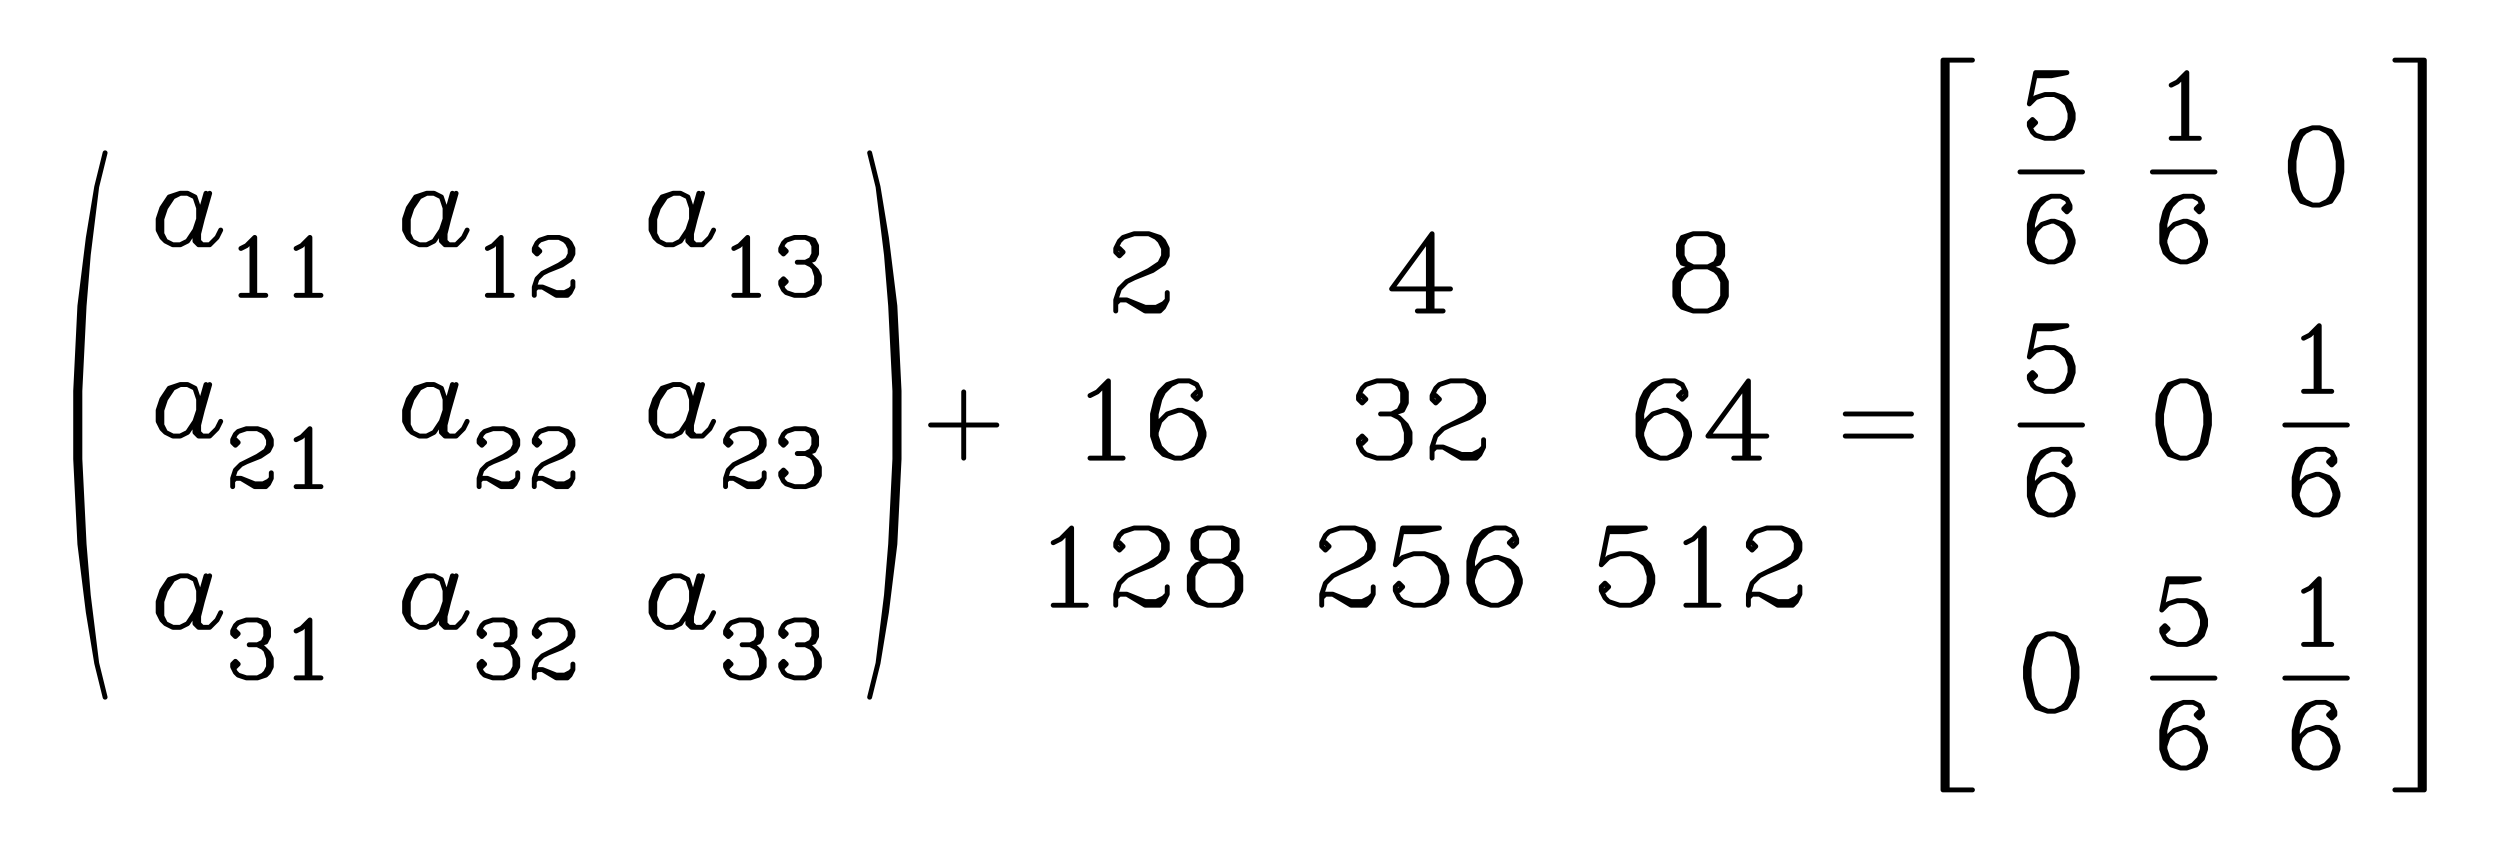 <svg 
      xmlns="http://www.w3.org/2000/svg" 
      width="800" height="272"
      viewBox="0 0 1019.5 345.59"
      fill="none" stroke="black" stroke-width="2" 
      stroke-linecap="round" stroke-linejoin="round"
    ><rect x="0" y="0" width="1019.5" height="345.6" fill="white" stroke="none"></rect><path d="M42.86 61.8 39.43 75.67 36 96.49 32.57 124.24 30.86 158.92 30.86 186.68 32.57 221.36 36 249.11 39.43 269.92 42.86 283.8 M39.43 75.67 36 103.42 34.29 124.24 32.57 158.92 32.57 186.68 34.29 221.36 36 242.18 39.43 269.92 M84 78.3 81 88.8 79.5 94.8 79.5 97.8 81 99.3 85.5 99.3 88.5 96.3 90 93.3 M85.5 78.3 82.5 88.8 81 94.8 81 97.8 82.5 99.3 M81 88.8 81 84.3 79.5 79.8 76.5 78.3 73.5 78.3 69 79.8 66 84.3 64.5 88.8 64.5 93.3 66 96.3 67.5 97.8 70.5 99.3 73.5 99.3 76.5 97.8 79.5 93.3 81 88.8 M73.5 78.3 70.5 79.8 67.5 84.3 66 88.8 66 94.8 67.5 97.8 M98.25 100.8 100.5 99.67 103.88 96.3 103.88 119.92 M102.75 97.42 102.75 119.92 M98.25 119.92 108.38 119.92 M120.75 100.8 123 99.67 126.38 96.3 126.38 119.92 M125.25 97.42 125.25 119.92 M120.75 119.92 130.88 119.92 M184.5 78.3 181.5 88.8 180 94.8 180 97.8 181.5 99.3 186 99.3 189 96.3 190.5 93.3 M186 78.3 183 88.8 181.5 94.8 181.5 97.8 183 99.3 M181.5 88.8 181.5 84.3 180 79.8 177 78.3 174 78.3 169.5 79.8 166.5 84.3 165 88.8 165 93.3 166.5 96.3 168 97.8 171 99.3 174 99.3 177 97.8 180 93.3 181.5 88.8 M174 78.3 171 79.8 168 84.3 166.5 88.8 166.5 94.8 168 97.8 M198.75 100.8 201 99.67 204.38 96.3 204.38 119.92 M203.25 97.42 203.25 119.92 M198.75 119.92 208.88 119.92 M219 100.8 220.13 101.92 219 103.05 217.88 101.92 217.88 100.8 219 98.55 220.13 97.42 223.5 96.3 228 96.3 231.38 97.42 232.5 98.55 233.63 100.8 233.63 103.05 232.5 105.3 229.13 107.55 223.5 109.8 221.25 110.92 219 113.17 217.88 116.55 217.88 119.92 M228 96.3 230.25 97.42 231.38 98.55 232.5 100.8 232.5 103.05 231.38 105.3 228 107.55 223.5 109.8 M217.88 117.67 219 116.55 221.25 116.55 226.88 118.8 230.25 118.8 232.5 117.67 233.63 116.55 M221.25 116.55 226.88 119.92 231.38 119.92 232.5 118.8 233.63 116.55 233.63 114.3 M285 78.3 282 88.8 280.5 94.8 280.5 97.8 282 99.3 286.5 99.3 289.5 96.3 291 93.3 M286.5 78.3 283.5 88.8 282 94.8 282 97.8 283.5 99.3 M282 88.8 282 84.3 280.5 79.8 277.5 78.3 274.5 78.3 270 79.8 267 84.3 265.5 88.8 265.5 93.3 267 96.3 268.5 97.8 271.5 99.3 274.5 99.3 277.5 97.8 280.5 93.3 282 88.8 M274.5 78.3 271.5 79.8 268.5 84.3 267 88.8 267 94.8 268.5 97.8 M299.25 100.8 301.5 99.67 304.88 96.3 304.88 119.92 M303.75 97.42 303.75 119.92 M299.25 119.92 309.38 119.92 M319.5 100.8 320.63 101.92 319.5 103.05 318.38 101.92 318.38 100.8 319.5 98.55 320.63 97.42 324 96.3 328.5 96.3 331.88 97.42 333 99.67 333 103.05 331.88 105.3 328.5 106.42 325.13 106.42 M328.5 96.3 330.75 97.42 331.88 99.67 331.88 103.05 330.75 105.3 328.5 106.42 M328.5 106.42 330.75 107.55 333 109.8 334.13 112.05 334.13 115.42 333 117.67 331.88 118.8 328.5 119.92 324 119.92 320.63 118.8 319.5 117.67 318.38 115.42 318.38 114.3 319.5 113.17 320.63 114.3 319.5 115.42 M331.88 108.67 333 112.05 333 115.42 331.88 117.67 330.75 118.8 328.5 119.92 M84 156.3 81 166.8 79.5 172.8 79.5 175.8 81 177.3 85.5 177.3 88.5 174.3 90 171.3 M85.5 156.3 82.5 166.8 81 172.8 81 175.8 82.5 177.3 M81 166.8 81 162.3 79.5 157.8 76.5 156.3 73.5 156.3 69 157.8 66 162.3 64.5 166.8 64.5 171.3 66 174.3 67.5 175.8 70.5 177.3 73.5 177.3 76.5 175.8 79.5 171.3 81 166.8 M73.5 156.3 70.5 157.8 67.5 162.3 66 166.8 66 172.8 67.5 175.8 M96 178.8 97.13 179.93 96 181.05 94.88 179.93 94.88 178.8 96 176.55 97.13 175.43 100.5 174.3 105 174.3 108.38 175.43 109.5 176.55 110.63 178.8 110.63 181.05 109.5 183.3 106.13 185.55 100.5 187.8 98.25 188.93 96 191.18 94.88 194.55 94.88 197.93 M105 174.3 107.25 175.43 108.38 176.55 109.5 178.8 109.5 181.05 108.38 183.3 105 185.55 100.5 187.8 M94.88 195.68 96 194.55 98.25 194.55 103.88 196.8 107.25 196.8 109.5 195.68 110.63 194.55 M98.25 194.55 103.88 197.93 108.38 197.93 109.5 196.8 110.63 194.55 110.63 192.3 M120.75 178.8 123 177.68 126.38 174.3 126.38 197.93 M125.25 175.43 125.25 197.93 M120.75 197.93 130.88 197.93 M184.5 156.3 181.5 166.8 180 172.8 180 175.8 181.5 177.3 186 177.3 189 174.3 190.5 171.3 M186 156.3 183 166.8 181.5 172.8 181.5 175.8 183 177.3 M181.5 166.8 181.5 162.3 180 157.8 177 156.3 174 156.3 169.5 157.8 166.5 162.3 165 166.8 165 171.3 166.5 174.3 168 175.8 171 177.3 174 177.3 177 175.8 180 171.3 181.5 166.8 M174 156.3 171 157.8 168 162.3 166.5 166.8 166.5 172.8 168 175.8 M196.5 178.8 197.63 179.93 196.5 181.05 195.38 179.93 195.38 178.8 196.5 176.55 197.63 175.43 201 174.3 205.5 174.3 208.88 175.43 210 176.55 211.13 178.8 211.13 181.05 210 183.3 206.63 185.55 201 187.8 198.75 188.93 196.5 191.18 195.38 194.55 195.38 197.93 M205.5 174.3 207.75 175.43 208.88 176.55 210 178.8 210 181.05 208.88 183.3 205.5 185.55 201 187.8 M195.38 195.68 196.5 194.55 198.75 194.55 204.38 196.8 207.75 196.8 210 195.68 211.13 194.55 M198.75 194.55 204.38 197.93 208.88 197.93 210 196.8 211.13 194.55 211.13 192.3 M219 178.8 220.13 179.93 219 181.05 217.88 179.93 217.88 178.8 219 176.55 220.13 175.43 223.5 174.3 228 174.3 231.38 175.43 232.5 176.55 233.63 178.8 233.63 181.05 232.5 183.3 229.13 185.55 223.5 187.8 221.25 188.93 219 191.18 217.88 194.55 217.88 197.93 M228 174.3 230.25 175.43 231.38 176.55 232.5 178.8 232.5 181.05 231.38 183.3 228 185.55 223.5 187.8 M217.88 195.68 219 194.55 221.25 194.55 226.88 196.8 230.25 196.8 232.5 195.68 233.63 194.55 M221.25 194.55 226.88 197.93 231.38 197.93 232.5 196.8 233.63 194.55 233.63 192.3 M285 156.3 282 166.8 280.5 172.8 280.5 175.8 282 177.3 286.5 177.3 289.5 174.3 291 171.3 M286.5 156.3 283.5 166.8 282 172.8 282 175.8 283.5 177.3 M282 166.8 282 162.3 280.5 157.8 277.5 156.3 274.5 156.3 270 157.8 267 162.3 265.5 166.8 265.5 171.3 267 174.3 268.5 175.8 271.5 177.3 274.5 177.3 277.5 175.8 280.5 171.3 282 166.8 M274.5 156.3 271.5 157.8 268.5 162.3 267 166.8 267 172.8 268.5 175.8 M297 178.8 298.13 179.93 297 181.05 295.88 179.93 295.88 178.8 297 176.55 298.13 175.43 301.5 174.3 306 174.3 309.38 175.43 310.5 176.55 311.63 178.8 311.63 181.05 310.5 183.3 307.13 185.55 301.5 187.8 299.25 188.93 297 191.18 295.88 194.55 295.88 197.93 M306 174.3 308.25 175.43 309.38 176.55 310.5 178.8 310.5 181.05 309.38 183.3 306 185.55 301.5 187.8 M295.88 195.68 297 194.55 299.25 194.55 304.88 196.8 308.25 196.8 310.5 195.68 311.63 194.55 M299.25 194.55 304.88 197.93 309.38 197.93 310.5 196.8 311.63 194.55 311.63 192.3 M319.5 178.8 320.63 179.93 319.5 181.05 318.38 179.93 318.38 178.8 319.5 176.55 320.63 175.43 324 174.3 328.5 174.3 331.88 175.43 333 177.68 333 181.05 331.88 183.3 328.5 184.43 325.13 184.43 M328.5 174.3 330.75 175.43 331.88 177.68 331.88 181.05 330.75 183.3 328.5 184.43 M328.5 184.43 330.75 185.55 333 187.8 334.13 190.05 334.13 193.43 333 195.68 331.88 196.8 328.5 197.93 324 197.93 320.63 196.8 319.5 195.68 318.38 193.43 318.38 192.3 319.5 191.18 320.63 192.3 319.5 193.43 M331.88 186.68 333 190.05 333 193.43 331.88 195.68 330.75 196.8 328.5 197.93 M84 234.3 81 244.8 79.5 250.8 79.5 253.8 81 255.3 85.5 255.3 88.5 252.3 90 249.3 M85.5 234.3 82.5 244.8 81 250.8 81 253.8 82.5 255.3 M81 244.8 81 240.3 79.5 235.8 76.5 234.3 73.5 234.3 69 235.8 66 240.3 64.5 244.8 64.5 249.3 66 252.3 67.5 253.8 70.5 255.3 73.5 255.3 76.5 253.8 79.5 249.3 81 244.8 M73.5 234.3 70.5 235.8 67.5 240.3 66 244.8 66 250.8 67.5 253.8 M96 256.8 97.13 257.92 96 259.05 94.88 257.92 94.88 256.8 96 254.55 97.13 253.43 100.5 252.3 105 252.3 108.38 253.43 109.5 255.68 109.5 259.05 108.38 261.3 105 262.42 101.63 262.42 M105 252.3 107.25 253.43 108.38 255.68 108.38 259.05 107.25 261.3 105 262.42 M105 262.42 107.25 263.55 109.5 265.8 110.63 268.05 110.63 271.42 109.5 273.67 108.38 274.8 105 275.92 100.5 275.92 97.13 274.8 96 273.67 94.88 271.42 94.88 270.3 96 269.17 97.13 270.3 96 271.42 M108.38 264.67 109.5 268.05 109.5 271.42 108.38 273.67 107.25 274.8 105 275.92 M120.75 256.8 123 255.68 126.38 252.3 126.38 275.92 M125.25 253.43 125.25 275.92 M120.75 275.92 130.88 275.92 M184.5 234.3 181.5 244.8 180 250.8 180 253.8 181.5 255.3 186 255.3 189 252.3 190.5 249.3 M186 234.3 183 244.8 181.5 250.8 181.5 253.8 183 255.3 M181.5 244.8 181.5 240.3 180 235.8 177 234.3 174 234.3 169.5 235.8 166.5 240.3 165 244.8 165 249.3 166.5 252.3 168 253.8 171 255.3 174 255.3 177 253.8 180 249.3 181.5 244.8 M174 234.3 171 235.8 168 240.3 166.5 244.8 166.5 250.8 168 253.8 M196.5 256.8 197.63 257.92 196.5 259.05 195.38 257.92 195.38 256.8 196.5 254.55 197.63 253.43 201 252.3 205.5 252.3 208.88 253.43 210 255.68 210 259.05 208.88 261.3 205.5 262.42 202.13 262.42 M205.5 252.3 207.75 253.43 208.88 255.68 208.88 259.05 207.75 261.3 205.5 262.42 M205.5 262.42 207.75 263.55 210 265.8 211.13 268.05 211.13 271.42 210 273.67 208.88 274.8 205.5 275.92 201 275.92 197.63 274.8 196.5 273.67 195.38 271.42 195.38 270.3 196.5 269.17 197.63 270.3 196.5 271.42 M208.88 264.67 210 268.05 210 271.42 208.88 273.67 207.75 274.8 205.5 275.92 M219 256.8 220.13 257.92 219 259.05 217.88 257.92 217.88 256.8 219 254.55 220.13 253.43 223.5 252.3 228 252.3 231.38 253.43 232.5 254.55 233.63 256.8 233.63 259.05 232.5 261.3 229.13 263.55 223.5 265.8 221.25 266.92 219 269.17 217.88 272.55 217.88 275.92 M228 252.3 230.25 253.43 231.38 254.55 232.5 256.8 232.5 259.05 231.38 261.3 228 263.55 223.5 265.8 M217.88 273.67 219 272.55 221.25 272.55 226.88 274.8 230.25 274.8 232.5 273.67 233.63 272.55 M221.25 272.55 226.88 275.92 231.38 275.92 232.5 274.8 233.63 272.55 233.63 270.3 M285 234.3 282 244.8 280.5 250.8 280.5 253.8 282 255.3 286.5 255.3 289.5 252.3 291 249.3 M286.5 234.3 283.5 244.8 282 250.8 282 253.8 283.5 255.3 M282 244.8 282 240.3 280.5 235.8 277.5 234.3 274.5 234.3 270 235.8 267 240.3 265.5 244.8 265.5 249.3 267 252.3 268.5 253.8 271.5 255.3 274.5 255.3 277.5 253.8 280.5 249.3 282 244.8 M274.5 234.3 271.5 235.8 268.5 240.3 267 244.8 267 250.8 268.5 253.8 M297 256.8 298.13 257.92 297 259.05 295.88 257.92 295.88 256.8 297 254.55 298.13 253.43 301.5 252.3 306 252.3 309.38 253.43 310.5 255.68 310.5 259.05 309.38 261.3 306 262.42 302.63 262.42 M306 252.3 308.25 253.43 309.38 255.68 309.38 259.05 308.25 261.3 306 262.42 M306 262.42 308.25 263.55 310.5 265.8 311.63 268.05 311.63 271.42 310.5 273.67 309.38 274.8 306 275.92 301.5 275.92 298.13 274.8 297 273.67 295.88 271.42 295.88 270.3 297 269.17 298.13 270.3 297 271.42 M309.38 264.67 310.5 268.05 310.5 271.42 309.38 273.67 308.25 274.8 306 275.92 M319.5 256.8 320.63 257.92 319.5 259.05 318.38 257.92 318.38 256.8 319.5 254.55 320.63 253.43 324 252.3 328.5 252.3 331.88 253.43 333 255.68 333 259.05 331.88 261.3 328.5 262.42 325.13 262.42 M328.5 252.3 330.75 253.43 331.88 255.68 331.88 259.05 330.75 261.3 328.5 262.42 M328.5 262.42 330.75 263.55 333 265.8 334.13 268.05 334.13 271.42 333 273.67 331.88 274.8 328.5 275.92 324 275.92 320.63 274.8 319.5 273.67 318.38 271.42 318.38 270.3 319.5 269.17 320.63 270.3 319.5 271.42 M331.88 264.67 333 268.05 333 271.42 331.88 273.67 330.75 274.8 328.5 275.92 M354.64 61.8 358.07 75.67 361.5 96.49 364.93 124.24 366.64 158.92 366.64 186.68 364.93 221.36 361.5 249.11 358.07 269.92 354.64 283.8 M358.07 75.67 361.5 103.42 363.21 124.24 364.93 158.92 364.93 186.68 363.21 221.36 361.5 242.18 358.07 269.92 M393 159.3 393 186.3 M379.5 172.8 406.5 172.8 M456.5 100.8 458 102.3 456.5 103.8 455 102.3 455 100.8 456.5 97.8 458 96.3 462.5 94.8 468.5 94.8 473 96.3 474.5 97.8 476 100.8 476 103.8 474.5 106.8 470 109.8 462.5 112.8 459.5 114.3 456.5 117.3 455 121.8 455 126.3 M468.5 94.8 471.5 96.3 473 97.8 474.5 100.8 474.5 103.8 473 106.8 468.5 109.8 462.5 112.8 M455 123.3 456.5 121.8 459.5 121.8 467 124.8 471.5 124.8 474.5 123.3 476 121.8 M459.5 121.8 467 126.3 473 126.3 474.5 124.8 476 121.8 476 118.8 M582.5 97.8 582.5 126.3 M584 94.8 584 126.3 M584 94.8 567.5 117.3 591.5 117.3 M578 126.3 588.5 126.3 M690.5 94.8 686 96.3 684.5 99.3 684.5 103.8 686 106.8 690.5 108.3 696.5 108.3 701 106.8 702.5 103.8 702.5 99.3 701 96.3 696.5 94.8 690.5 94.8 M690.5 94.8 687.5 96.3 686 99.3 686 103.8 687.5 106.8 690.5 108.3 M696.5 108.3 699.5 106.8 701 103.8 701 99.3 699.5 96.3 696.5 94.8 M690.5 108.3 686 109.8 684.5 111.3 683 114.3 683 120.3 684.5 123.3 686 124.8 690.5 126.3 696.5 126.3 701 124.8 702.5 123.3 704 120.3 704 114.3 702.5 111.3 701 109.8 696.5 108.3 M690.5 108.3 687.5 109.8 686 111.3 684.5 114.3 684.5 120.3 686 123.3 687.5 124.8 690.5 126.3 M696.5 126.3 699.5 124.8 701 123.3 702.5 120.3 702.5 114.3 701 111.3 699.5 109.8 696.5 108.3 M444.5 160.8 447.5 159.3 452 154.8 452 186.3 M450.5 156.3 450.5 186.3 M444.5 186.3 458 186.3 M488 159.3 486.5 160.8 488 162.3 489.5 160.8 489.5 159.3 488 156.3 485 154.8 480.5 154.8 476 156.3 473 159.3 471.5 162.3 470 168.3 470 177.3 471.5 181.8 474.5 184.8 479 186.3 482 186.3 486.5 184.8 489.5 181.8 491 177.3 491 175.8 489.5 171.3 486.5 168.3 482 166.8 480.5 166.8 476 168.3 473 171.3 471.5 175.8 M480.5 154.8 477.5 156.3 474.5 159.3 473 162.3 471.5 168.3 471.5 177.3 473 181.8 476 184.8 479 186.3 M482 186.3 485 184.8 488 181.8 489.5 177.3 489.5 175.8 488 171.3 485 168.3 482 166.8 M555.5 160.8 557 162.3 555.5 163.8 554 162.3 554 160.8 555.5 157.8 557 156.3 561.5 154.8 567.5 154.8 572 156.3 573.5 159.3 573.5 163.8 572 166.8 567.5 168.3 563 168.3 M567.5 154.8 570.5 156.3 572 159.3 572 163.8 570.5 166.8 567.5 168.3 M567.5 168.3 570.5 169.8 573.5 172.8 575 175.8 575 180.3 573.5 183.3 572 184.8 567.5 186.3 561.5 186.3 557 184.8 555.5 183.3 554 180.3 554 178.8 555.5 177.3 557 178.8 555.5 180.3 M572 171.3 573.5 175.8 573.5 180.3 572 183.3 570.5 184.8 567.5 186.3 M585.5 160.8 587 162.3 585.5 163.8 584 162.3 584 160.8 585.5 157.8 587 156.3 591.5 154.8 597.5 154.8 602 156.3 603.5 157.8 605 160.8 605 163.8 603.5 166.8 599 169.8 591.5 172.8 588.5 174.3 585.5 177.3 584 181.8 584 186.3 M597.5 154.8 600.5 156.3 602 157.8 603.5 160.8 603.5 163.8 602 166.8 597.5 169.8 591.5 172.8 M584 183.3 585.5 181.8 588.5 181.8 596 184.8 600.5 184.8 603.5 183.3 605 181.8 M588.5 181.8 596 186.3 602 186.3 603.5 184.8 605 181.8 605 178.8 M686 159.3 684.5 160.8 686 162.3 687.5 160.8 687.5 159.3 686 156.3 683 154.8 678.5 154.8 674 156.3 671 159.3 669.5 162.3 668 168.3 668 177.3 669.5 181.8 672.5 184.8 677 186.3 680 186.3 684.5 184.8 687.5 181.8 689 177.3 689 175.8 687.5 171.3 684.5 168.3 680 166.8 678.5 166.8 674 168.3 671 171.3 669.5 175.8 M678.5 154.8 675.5 156.3 672.5 159.3 671 162.3 669.5 168.3 669.5 177.3 671 181.8 674 184.8 677 186.3 M680 186.3 683 184.8 686 181.8 687.5 177.3 687.5 175.8 686 171.3 683 168.3 680 166.8 M711.5 157.8 711.5 186.3 M713 154.8 713 186.3 M713 154.8 696.5 177.3 720.5 177.3 M707 186.3 717.5 186.3 M429.5 220.8 432.5 219.3 437 214.8 437 246.3 M435.5 216.3 435.5 246.3 M429.5 246.3 443 246.3 M456.5 220.8 458 222.3 456.5 223.8 455 222.3 455 220.8 456.5 217.8 458 216.3 462.5 214.8 468.5 214.8 473 216.3 474.5 217.8 476 220.8 476 223.8 474.5 226.8 470 229.8 462.5 232.8 459.5 234.3 456.5 237.3 455 241.8 455 246.3 M468.5 214.8 471.5 216.3 473 217.8 474.5 220.8 474.5 223.8 473 226.8 468.5 229.8 462.5 232.8 M455 243.3 456.5 241.8 459.5 241.8 467 244.8 471.5 244.8 474.5 243.3 476 241.8 M459.5 241.8 467 246.3 473 246.3 474.5 244.8 476 241.8 476 238.8 M492.5 214.8 488 216.3 486.5 219.3 486.5 223.8 488 226.8 492.5 228.3 498.5 228.3 503 226.8 504.5 223.8 504.5 219.3 503 216.3 498.5 214.8 492.5 214.8 M492.5 214.8 489.5 216.3 488 219.3 488 223.8 489.5 226.8 492.5 228.3 M498.5 228.3 501.5 226.8 503 223.8 503 219.3 501.5 216.3 498.5 214.8 M492.5 228.3 488 229.8 486.5 231.3 485 234.3 485 240.3 486.5 243.3 488 244.8 492.5 246.3 498.5 246.3 503 244.8 504.5 243.3 506 240.3 506 234.3 504.5 231.3 503 229.8 498.5 228.3 M492.5 228.3 489.5 229.8 488 231.3 486.5 234.3 486.5 240.3 488 243.3 489.5 244.8 492.5 246.3 M498.5 246.3 501.5 244.8 503 243.3 504.5 240.3 504.5 234.3 503 231.3 501.5 229.8 498.5 228.3 M540.5 220.8 542 222.3 540.5 223.8 539 222.3 539 220.8 540.5 217.8 542 216.3 546.5 214.8 552.5 214.8 557 216.3 558.5 217.8 560 220.8 560 223.8 558.5 226.8 554 229.8 546.5 232.8 543.5 234.3 540.5 237.3 539 241.8 539 246.3 M552.5 214.8 555.5 216.3 557 217.8 558.5 220.8 558.5 223.8 557 226.8 552.5 229.8 546.5 232.8 M539 243.3 540.5 241.8 543.5 241.8 551 244.8 555.5 244.8 558.5 243.3 560 241.8 M543.5 241.8 551 246.3 557 246.3 558.5 244.8 560 241.8 560 238.8 M572 214.8 569 229.8 M569 229.8 572 226.8 576.5 225.3 581 225.3 585.5 226.8 588.5 229.8 590 234.3 590 237.3 588.5 241.8 585.5 244.8 581 246.3 576.5 246.3 572 244.8 570.5 243.3 569 240.3 569 238.8 570.5 237.3 572 238.8 570.5 240.3 M581 225.3 584 226.8 587 229.8 588.5 234.3 588.5 237.3 587 241.8 584 244.8 581 246.3 M572 214.8 587 214.8 M572 216.3 579.5 216.3 587 214.8 M617 219.3 615.5 220.8 617 222.3 618.5 220.8 618.5 219.3 617 216.3 614 214.8 609.5 214.8 605 216.3 602 219.3 600.5 222.3 599 228.3 599 237.3 600.5 241.8 603.5 244.8 608 246.3 611 246.3 615.5 244.8 618.5 241.8 620 237.3 620 235.8 618.5 231.3 615.5 228.3 611 226.8 609.5 226.8 605 228.3 602 231.3 600.5 235.8 M609.5 214.8 606.5 216.3 603.5 219.3 602 222.3 600.5 228.3 600.5 237.3 602 241.8 605 244.8 608 246.3 M611 246.3 614 244.8 617 241.8 618.5 237.3 618.5 235.8 617 231.3 614 228.3 611 226.8 M656 214.8 653 229.8 M653 229.8 656 226.8 660.5 225.3 665 225.3 669.5 226.8 672.5 229.8 674 234.3 674 237.3 672.5 241.8 669.5 244.8 665 246.3 660.5 246.3 656 244.8 654.5 243.3 653 240.3 653 238.8 654.5 237.3 656 238.8 654.5 240.3 M665 225.3 668 226.8 671 229.8 672.5 234.3 672.5 237.3 671 241.8 668 244.8 665 246.3 M656 214.8 671 214.8 M656 216.3 663.5 216.3 671 214.8 M687.5 220.8 690.5 219.3 695 214.8 695 246.3 M693.5 216.3 693.5 246.3 M687.5 246.3 701 246.3 M714.5 220.8 716 222.3 714.5 223.8 713 222.3 713 220.8 714.5 217.8 716 216.3 720.5 214.8 726.5 214.8 731 216.3 732.5 217.8 734 220.8 734 223.8 732.5 226.8 728 229.8 720.5 232.8 717.5 234.3 714.5 237.3 713 241.8 713 246.3 M726.5 214.8 729.5 216.3 731 217.8 732.5 220.8 732.5 223.8 731 226.8 726.5 229.8 720.5 232.8 M713 243.3 714.5 241.8 717.5 241.8 725 244.8 729.5 244.8 732.5 243.3 734 241.8 M717.5 241.8 725 246.3 731 246.3 732.5 244.8 734 241.8 734 238.8 M752.5 168.3 779.5 168.3 M752.5 177.3 779.5 177.3 M792.36 24 792.36 321.6 M794.07 24 794.07 321.6 M792.36 24 804.36 24 M792.36 321.6 804.36 321.6 M823.75 69.6 849.25 69.6 M830.13 29.1 827.57 41.85 M827.57 41.85 830.13 39.3 833.95 38.03 837.78 38.03 841.6 39.3 844.15 41.85 845.43 45.68 845.43 48.22 844.15 52.05 841.6 54.6 837.78 55.88 833.95 55.88 830.13 54.6 828.85 53.33 827.57 50.78 827.57 49.5 828.85 48.22 830.13 49.5 828.85 50.78 M837.78 38.03 840.32 39.3 842.88 41.85 844.15 45.68 844.15 48.22 842.88 52.05 840.32 54.6 837.78 55.88 M830.13 29.1 842.88 29.1 M830.13 30.38 836.5 30.38 842.88 29.1 M842.88 83.33 841.6 84.6 842.88 85.88 844.15 84.6 844.15 83.33 842.88 80.78 840.32 79.5 836.5 79.5 832.68 80.78 830.13 83.33 828.85 85.88 827.57 90.98 827.57 98.63 828.85 102.45 831.4 105 835.22 106.28 837.78 106.28 841.6 105 844.15 102.45 845.43 98.63 845.43 97.35 844.15 93.53 841.6 90.98 837.78 89.7 836.5 89.7 832.68 90.98 830.13 93.53 828.85 97.35 M836.5 79.5 833.95 80.78 831.4 83.33 830.13 85.88 828.85 90.98 828.85 98.63 830.13 102.45 832.68 105 835.22 106.28 M837.78 106.28 840.32 105 842.88 102.45 844.15 98.63 844.15 97.35 842.88 93.53 840.32 90.98 837.78 89.7 M877.75 69.6 903.25 69.6 M885.4 34.2 887.95 32.92 891.78 29.1 891.78 55.88 M890.5 30.38 890.5 55.88 M885.4 55.88 896.88 55.88 M896.88 83.33 895.6 84.6 896.88 85.88 898.15 84.6 898.15 83.33 896.88 80.78 894.32 79.5 890.5 79.5 886.68 80.78 884.13 83.33 882.85 85.88 881.57 90.98 881.57 98.63 882.85 102.45 885.4 105 889.22 106.28 891.78 106.28 895.6 105 898.15 102.45 899.43 98.63 899.43 97.35 898.15 93.53 895.6 90.98 891.78 89.7 890.5 89.7 886.68 90.98 884.13 93.53 882.85 97.35 M890.5 79.5 887.95 80.78 885.4 83.33 884.13 85.88 882.85 90.98 882.85 98.63 884.13 102.45 886.68 105 889.22 106.28 M891.78 106.28 894.32 105 896.88 102.45 898.15 98.63 898.15 97.35 896.88 93.53 894.32 90.98 891.78 89.7 M943 51.6 938.5 53.1 935.5 57.6 934 65.1 934 69.6 935.5 77.1 938.5 81.6 943 83.1 946 83.1 950.5 81.6 953.5 77.1 955 69.6 955 65.1 953.5 57.6 950.5 53.1 946 51.6 943 51.6 M943 51.6 940 53.1 938.5 54.6 937 57.6 935.5 65.1 935.5 69.6 937 77.1 938.5 80.1 940 81.6 943 83.1 M946 83.1 949 81.6 950.5 80.1 952 77.1 953.5 69.6 953.5 65.1 952 57.6 950.5 54.6 949 53.1 946 51.6 M823.75 172.8 849.25 172.8 M830.13 132.3 827.57 145.05 M827.57 145.05 830.13 142.5 833.95 141.23 837.78 141.23 841.6 142.5 844.15 145.05 845.43 148.87 845.43 151.42 844.15 155.25 841.6 157.8 837.78 159.07 833.95 159.07 830.13 157.8 828.85 156.52 827.57 153.98 827.57 152.7 828.85 151.42 830.13 152.7 828.85 153.98 M837.78 141.23 840.32 142.5 842.88 145.05 844.15 148.87 844.15 151.42 842.88 155.25 840.32 157.8 837.78 159.07 M830.13 132.3 842.88 132.3 M830.13 133.57 836.5 133.57 842.88 132.3 M842.88 186.52 841.6 187.8 842.88 189.08 844.15 187.8 844.15 186.52 842.88 183.98 840.32 182.7 836.5 182.7 832.68 183.98 830.13 186.52 828.85 189.08 827.57 194.18 827.57 201.83 828.85 205.65 831.4 208.2 835.22 209.48 837.78 209.48 841.6 208.2 844.15 205.65 845.43 201.83 845.43 200.55 844.15 196.73 841.6 194.18 837.78 192.9 836.5 192.9 832.68 194.18 830.13 196.73 828.85 200.55 M836.5 182.7 833.95 183.98 831.4 186.52 830.13 189.08 828.85 194.18 828.85 201.83 830.13 205.65 832.68 208.2 835.22 209.48 M837.78 209.48 840.32 208.2 842.88 205.65 844.15 201.83 844.15 200.55 842.88 196.73 840.32 194.18 837.78 192.9 M889 154.8 884.5 156.3 881.5 160.8 880 168.3 880 172.8 881.5 180.3 884.5 184.8 889 186.3 892 186.3 896.5 184.8 899.5 180.3 901 172.8 901 168.3 899.5 160.8 896.5 156.3 892 154.8 889 154.8 M889 154.8 886 156.3 884.5 157.8 883 160.8 881.5 168.3 881.5 172.8 883 180.3 884.5 183.3 886 184.8 889 186.3 M892 186.3 895 184.8 896.5 183.3 898 180.3 899.5 172.8 899.5 168.3 898 160.8 896.5 157.8 895 156.3 892 154.8 M931.75 172.8 957.25 172.8 M939.4 137.4 941.95 136.12 945.78 132.3 945.78 159.07 M944.5 133.57 944.5 159.07 M939.4 159.07 950.88 159.07 M950.88 186.52 949.6 187.8 950.88 189.08 952.15 187.8 952.15 186.52 950.88 183.98 948.32 182.7 944.5 182.7 940.68 183.98 938.13 186.52 936.85 189.08 935.57 194.18 935.57 201.83 936.85 205.65 939.4 208.2 943.22 209.48 945.78 209.48 949.6 208.2 952.15 205.65 953.43 201.83 953.43 200.55 952.15 196.73 949.6 194.18 945.78 192.9 944.5 192.9 940.68 194.18 938.13 196.73 936.85 200.55 M944.5 182.7 941.95 183.98 939.4 186.52 938.13 189.08 936.85 194.18 936.85 201.83 938.13 205.65 940.68 208.2 943.22 209.48 M945.78 209.48 948.32 208.2 950.88 205.65 952.15 201.83 952.15 200.55 950.88 196.73 948.32 194.18 945.78 192.9 M835 258 830.5 259.5 827.5 264 826 271.5 826 276 827.5 283.5 830.5 288 835 289.5 838 289.5 842.5 288 845.5 283.5 847 276 847 271.5 845.5 264 842.5 259.5 838 258 835 258 M835 258 832 259.5 830.5 261 829 264 827.5 271.5 827.5 276 829 283.5 830.5 286.5 832 288 835 289.5 M838 289.5 841 288 842.5 286.5 844 283.5 845.5 276 845.5 271.5 844 264 842.5 261 841 259.5 838 258 M877.75 276 903.25 276 M884.13 235.5 881.57 248.25 M881.57 248.25 884.13 245.7 887.95 244.43 891.78 244.43 895.6 245.7 898.15 248.25 899.43 252.08 899.43 254.63 898.15 258.45 895.6 261 891.78 262.27 887.95 262.27 884.13 261 882.85 259.72 881.57 257.17 881.57 255.9 882.85 254.63 884.13 255.9 882.85 257.17 M891.78 244.43 894.32 245.7 896.88 248.25 898.15 252.08 898.15 254.63 896.88 258.45 894.32 261 891.78 262.27 M884.13 235.5 896.88 235.5 M884.13 236.77 890.5 236.77 896.88 235.5 M896.88 289.72 895.6 291 896.88 292.27 898.15 291 898.15 289.72 896.88 287.17 894.32 285.9 890.5 285.9 886.68 287.17 884.13 289.72 882.85 292.27 881.57 297.37 881.57 305.02 882.85 308.85 885.4 311.4 889.22 312.67 891.78 312.67 895.6 311.4 898.15 308.85 899.43 305.02 899.43 303.75 898.15 299.92 895.6 297.37 891.78 296.1 890.5 296.1 886.68 297.37 884.13 299.92 882.85 303.75 M890.5 285.9 887.95 287.17 885.4 289.72 884.13 292.27 882.85 297.37 882.85 305.02 884.13 308.85 886.68 311.4 889.22 312.67 M891.78 312.67 894.32 311.4 896.88 308.85 898.15 305.02 898.15 303.75 896.88 299.92 894.32 297.37 891.78 296.1 M931.75 276 957.25 276 M939.4 240.6 941.95 239.33 945.78 235.5 945.78 262.27 M944.5 236.77 944.5 262.27 M939.4 262.27 950.88 262.27 M950.88 289.72 949.6 291 950.88 292.27 952.15 291 952.15 289.72 950.88 287.17 948.32 285.9 944.5 285.9 940.68 287.17 938.13 289.72 936.85 292.27 935.57 297.37 935.57 305.02 936.85 308.85 939.4 311.4 943.22 312.67 945.78 312.67 949.6 311.4 952.15 308.85 953.43 305.02 953.43 303.75 952.15 299.92 949.6 297.37 945.78 296.1 944.5 296.1 940.68 297.37 938.13 299.92 936.85 303.75 M944.5 285.9 941.95 287.17 939.4 289.72 938.13 292.27 936.85 297.37 936.85 305.02 938.13 308.85 940.68 311.4 943.22 312.67 M945.78 312.67 948.32 311.4 950.88 308.85 952.15 305.02 952.15 303.75 950.88 299.92 948.32 297.37 945.78 296.1 M986.93 24 986.93 321.6 M988.64 24 988.64 321.6 M976.64 24 988.64 24 M976.64 321.6 988.64 321.6 "/></svg>